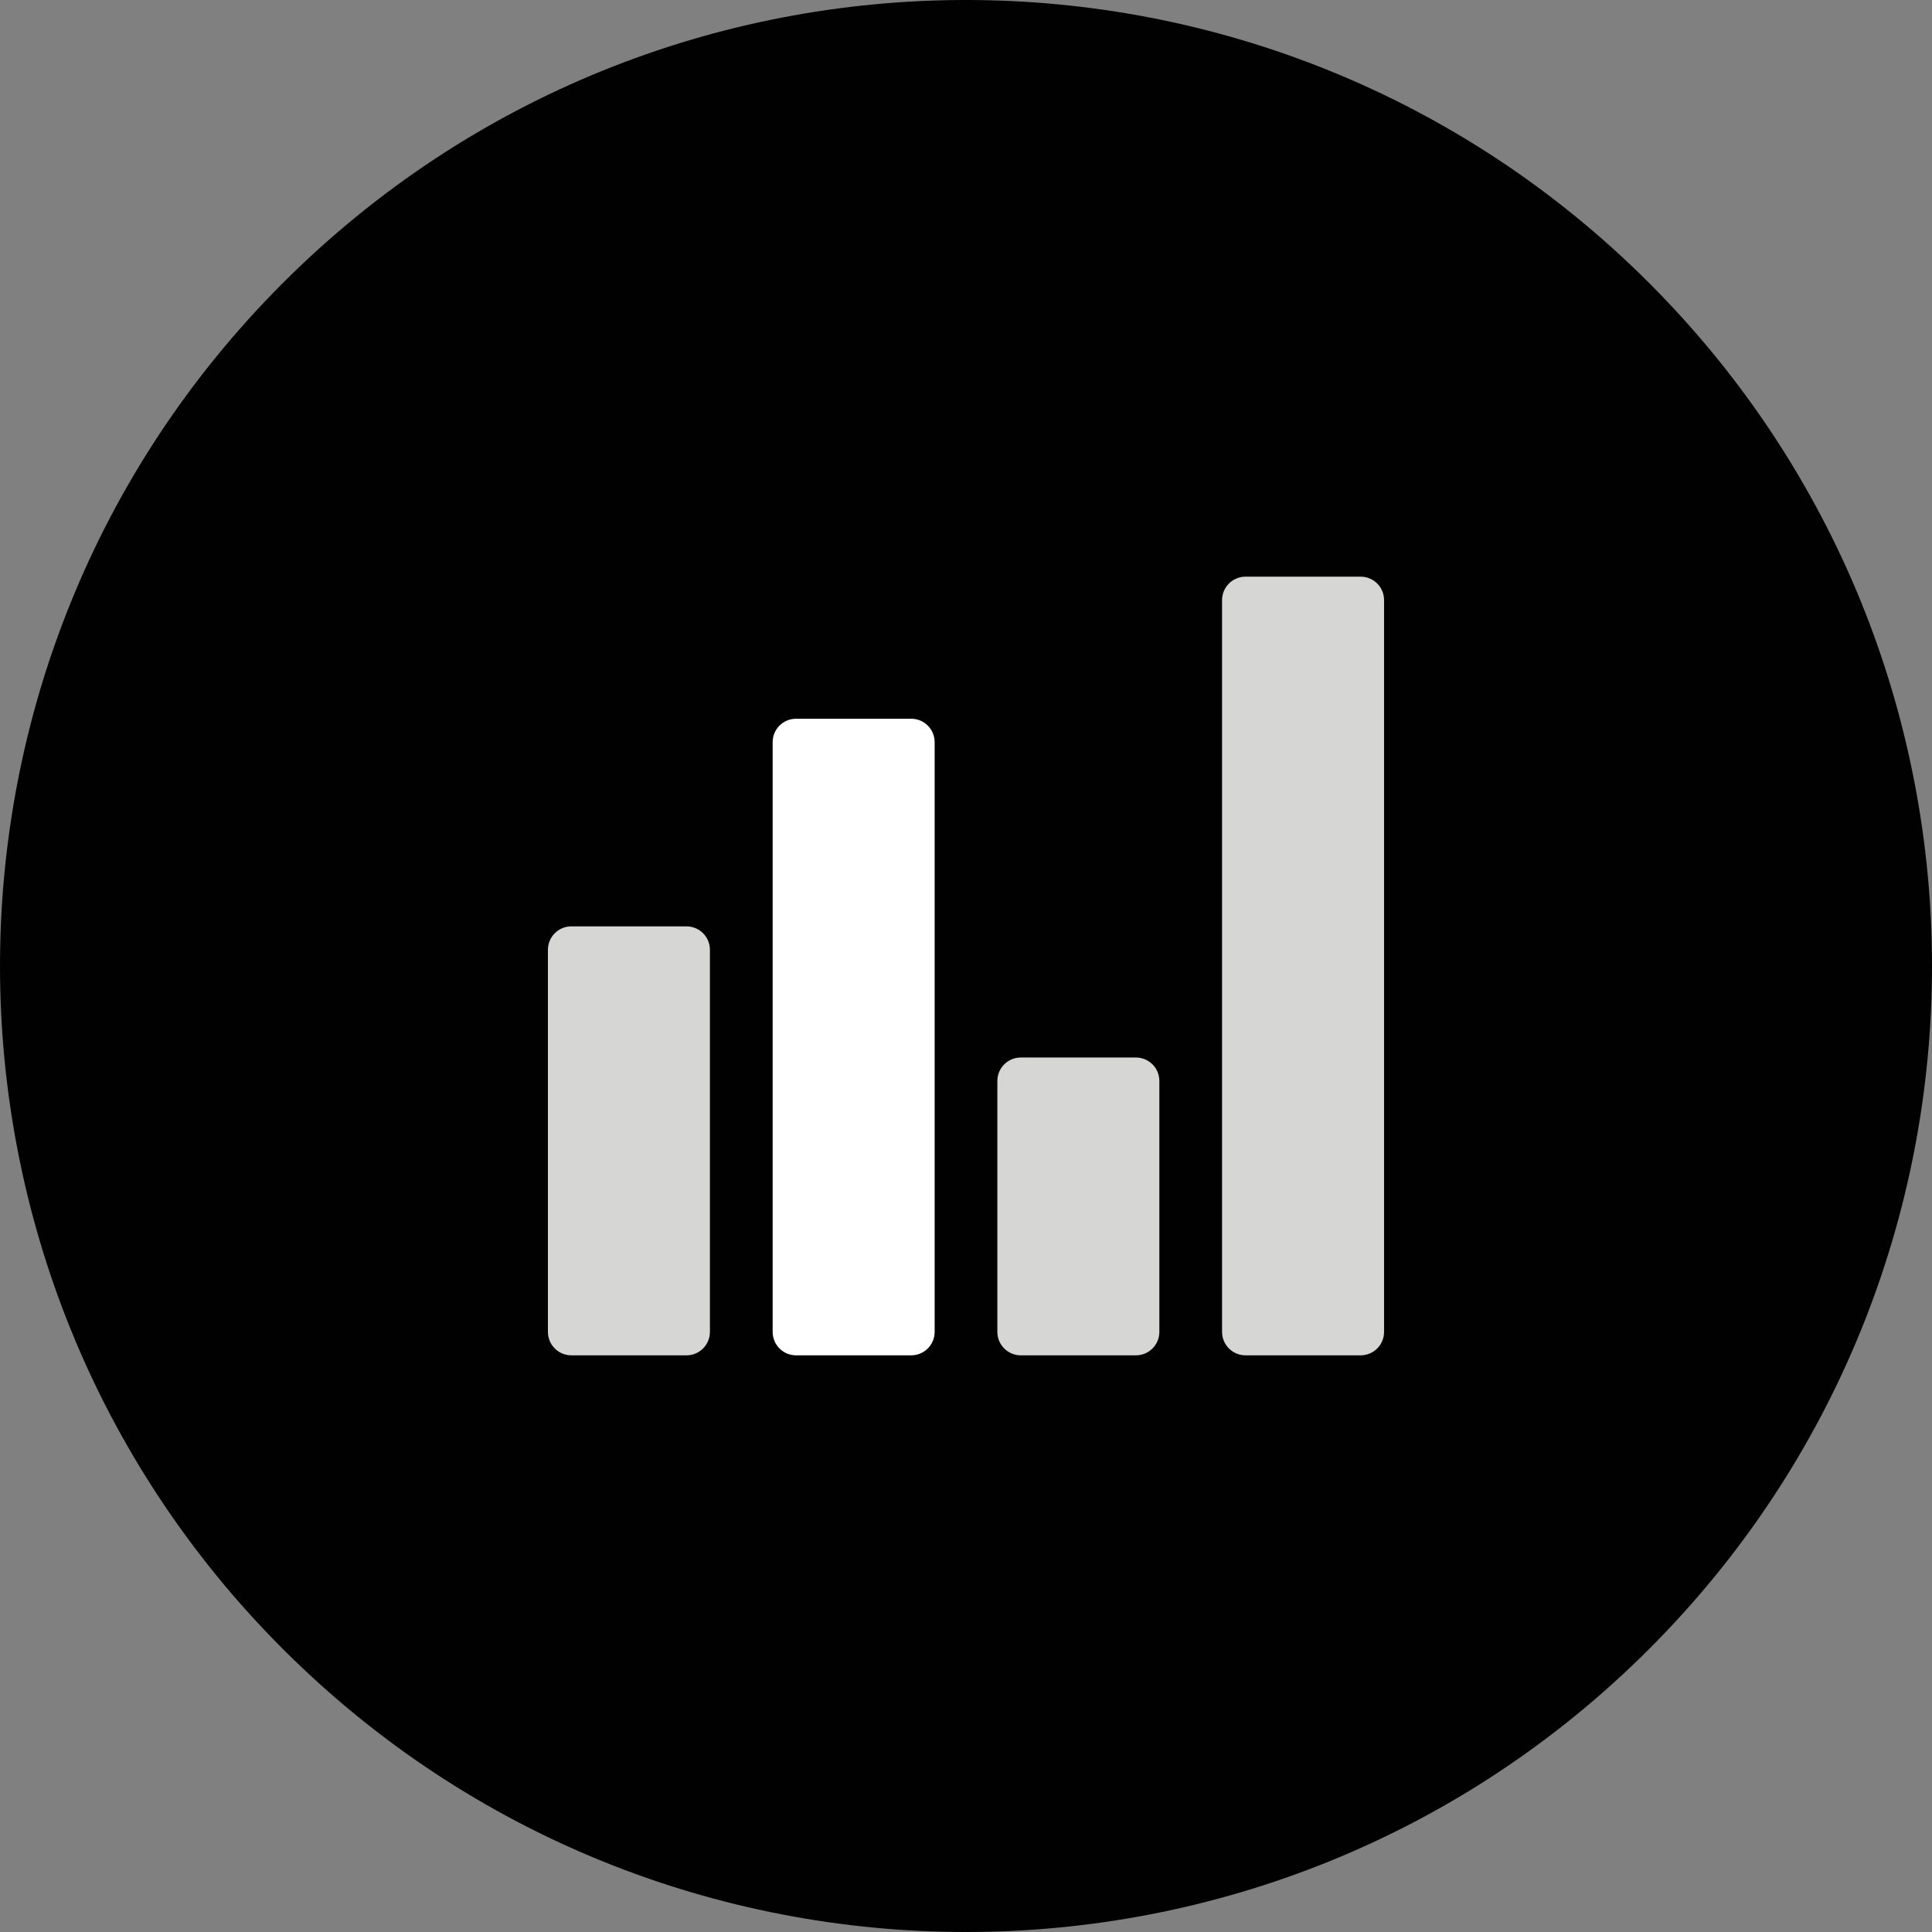 <?xml version="1.0" encoding="utf-8"?>
<!-- Generator: Adobe Illustrator 16.0.0, SVG Export Plug-In . SVG Version: 6.00 Build 0)  -->
<!DOCTYPE svg PUBLIC "-//W3C//DTD SVG 1.1//EN" "http://www.w3.org/Graphics/SVG/1.1/DTD/svg11.dtd">
<svg version="1.1" id="Layer_1" xmlns="http://www.w3.org/2000/svg" xmlns:xlink="http://www.w3.org/1999/xlink" x="0px" y="0px"
	 width="165px" height="165px" viewBox="0 0 165 165" enable-background="new 0 0 165 165" xml:space="preserve">
<rect x="0" y="0" width="165" height="165" fill="#808080" stroke="none"/>
<g>
	<defs>
		<rect id="SVGID_5_" width="165" height="165"/>
	</defs>
	<clipPath id="SVGID_2_">
		<use xlink:href="#SVGID_5_"  overflow="visible"/>
	</clipPath>
	<path clip-path="url(#SVGID_2_)" fill="#010101" d="M140.837,24.164c32.218,32.218,32.218,84.454,0,116.672
		c-32.219,32.219-84.455,32.219-116.673,0c-32.218-32.218-32.218-84.454,0-116.672C56.382-8.055,108.618-8.055,140.837,24.164"/>
	<path clip-path="url(#SVGID_2_)" fill="#D6D6D5" d="M48.795,79.116h9.835c1.104,0,2,0.896,2,2v32.634c0,1.104-0.896,2-2,2h-9.835
		c-1.104,0-2-0.896-2-2l0,0V81.116C46.795,80.012,47.691,79.116,48.795,79.116L48.795,79.116z"/>
	<path clip-path="url(#SVGID_2_)" fill="#FFFFFF" d="M67.987,61.383h9.835c1.104,0,2,0.896,2,2v50.367c0,1.104-0.896,2-2,2h-9.835
		c-1.105,0-2-0.896-2-2l0,0V63.383C65.987,62.278,66.882,61.383,67.987,61.383L67.987,61.383z"/>
	<path clip-path="url(#SVGID_2_)" fill="#D6D6D5" d="M87.178,90.316h9.835c1.105,0,2,0.896,2,2v21.434c0,1.104-0.895,2-2,2h-9.835
		c-1.104,0-2-0.896-2-2l0,0V92.316C85.178,91.212,86.073,90.316,87.178,90.316L87.178,90.316z"/>
	<path clip-path="url(#SVGID_2_)" fill="#D6D6D5" d="M106.369,49.25h9.835c1.105,0,2,0.896,2,2v62.5c0,1.104-0.895,2-2,2h-9.835
		c-1.104,0-2-0.896-2-2l0,0v-62.5C104.369,50.146,105.265,49.25,106.369,49.25L106.369,49.25z"/>
</g>
</svg>
